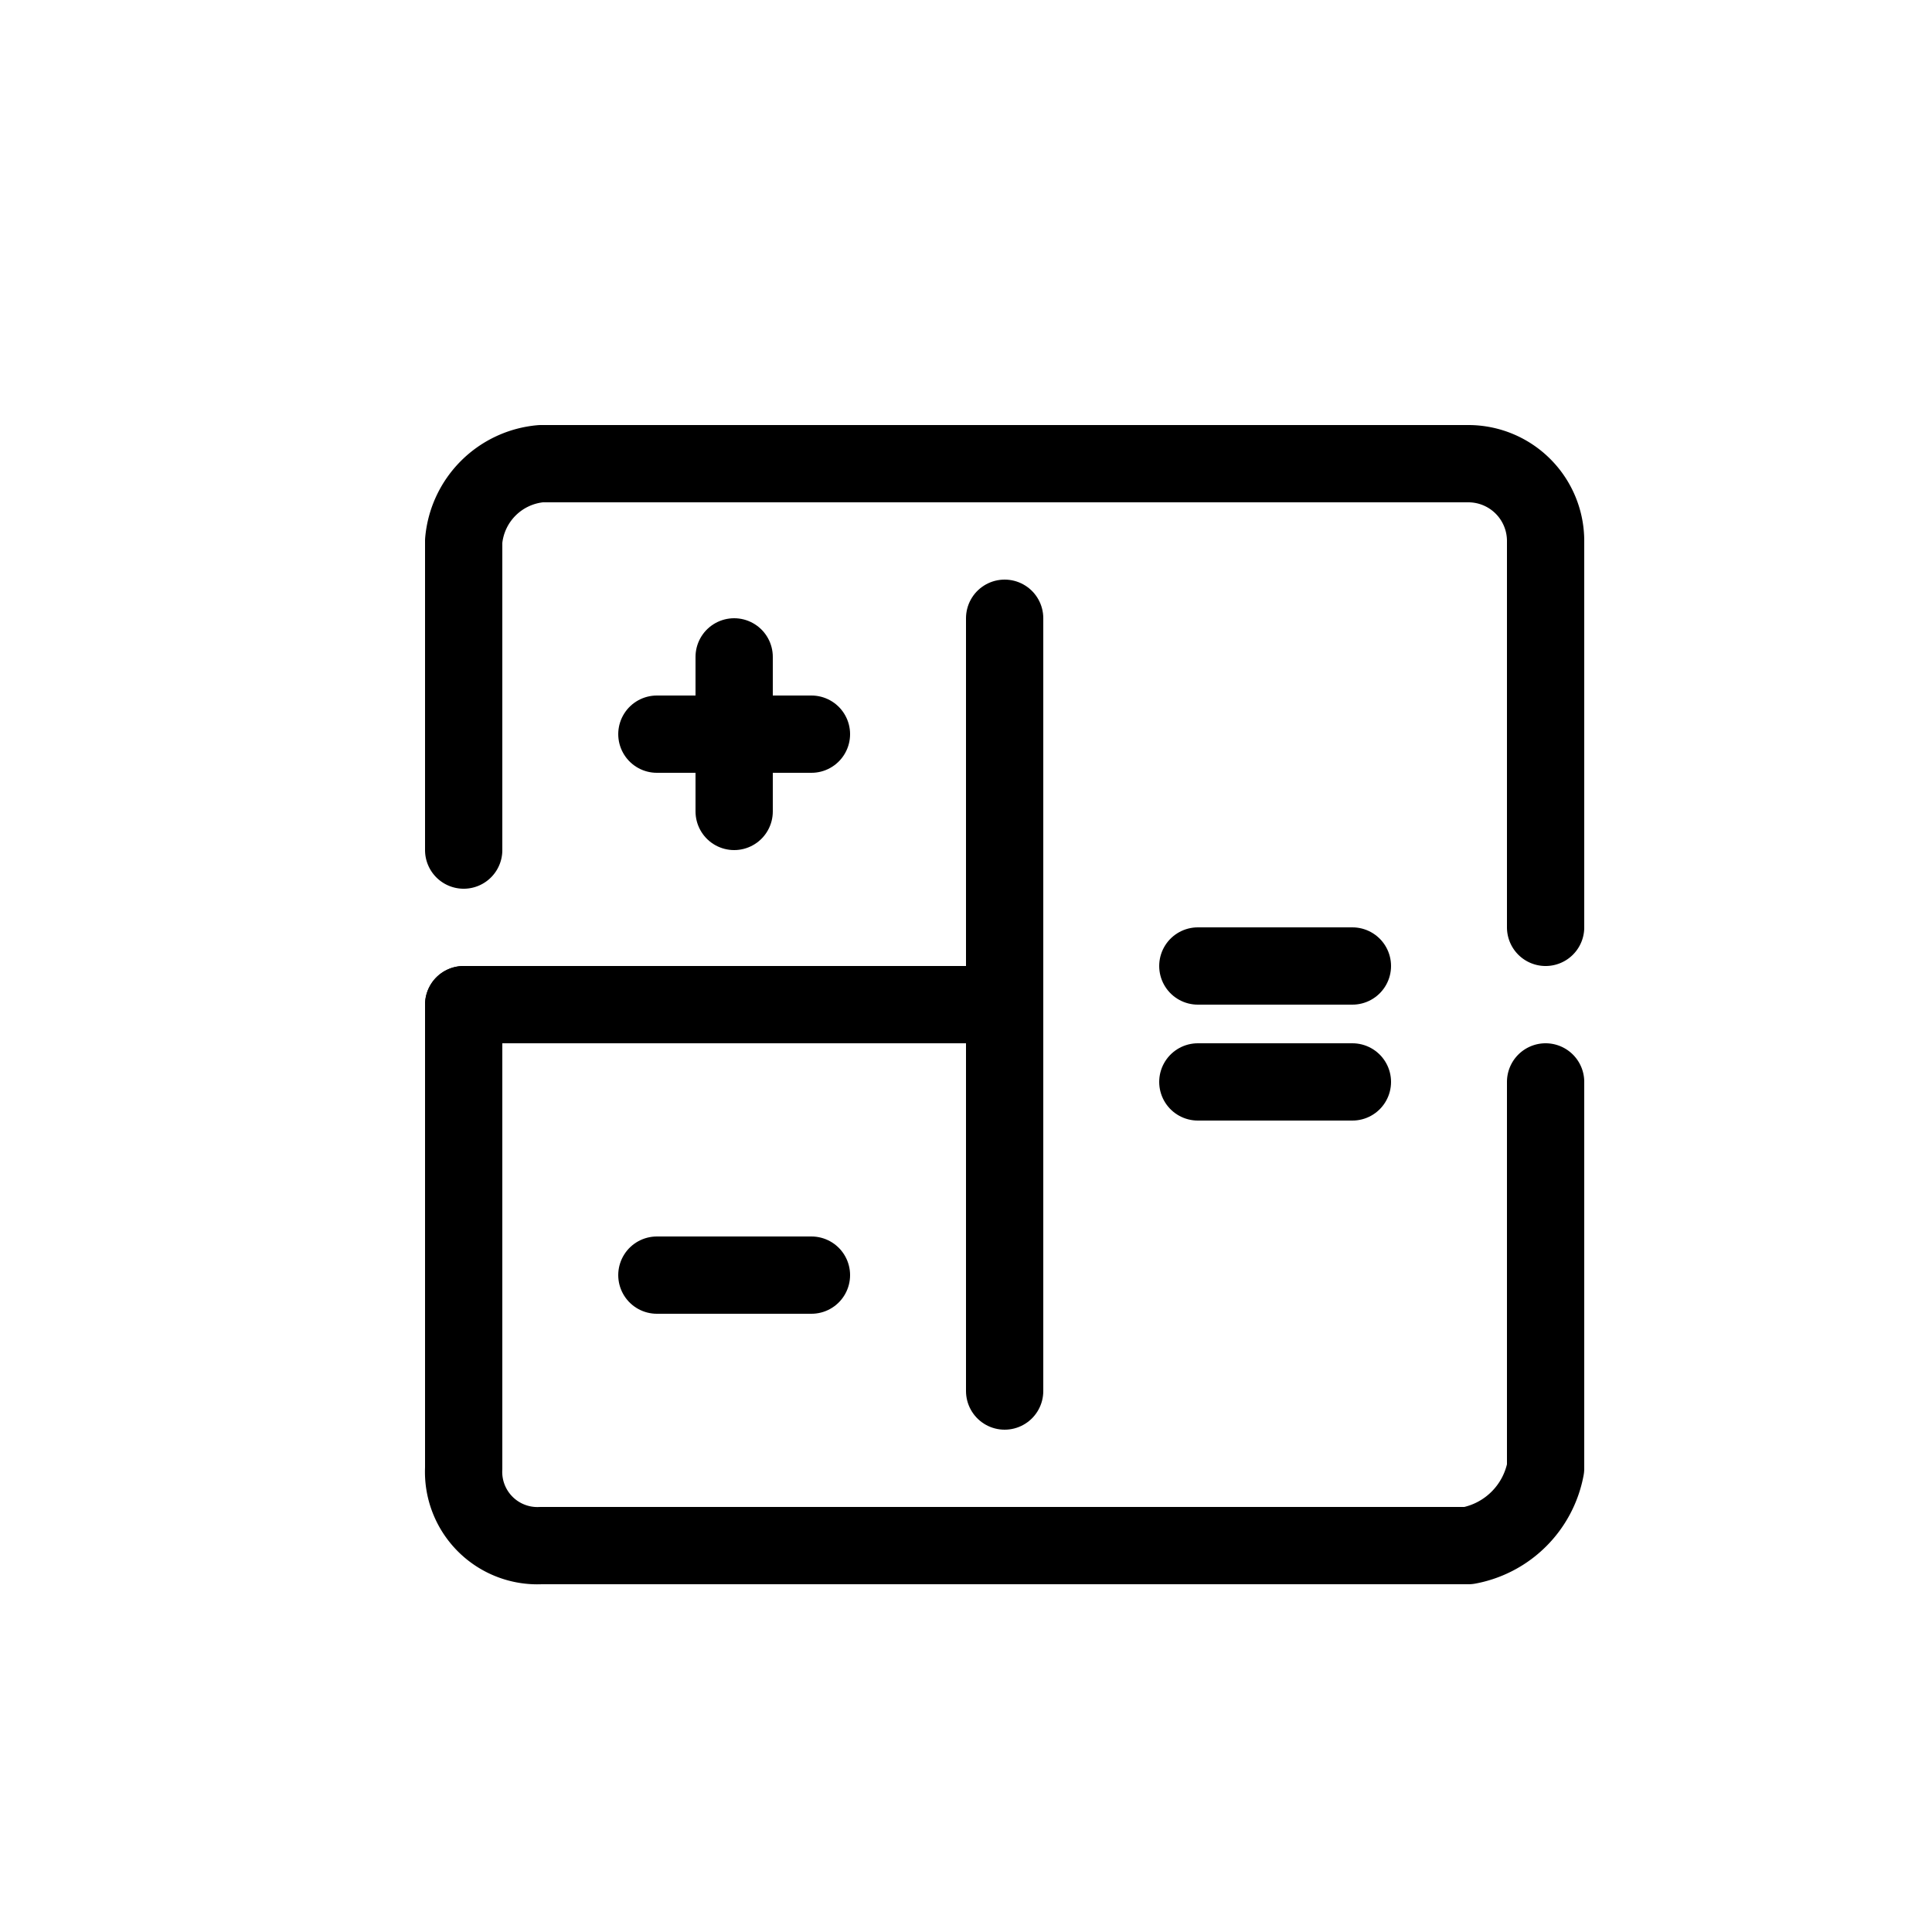 <svg id="Layer_1" data-name="Layer 1" xmlns="http://www.w3.org/2000/svg" viewBox="0 0 50 50"><defs><style>.cls-1{fill:none;stroke:#000;stroke-linecap:round;stroke-linejoin:round;stroke-width:2px;}</style></defs><title>black</title><path class="cls-1" d="M40,28V38a2.5,2.5,0,0,1-2,2H14a1.91,1.91,0,0,1-2-2V26"/><path class="cls-1" d="M12,22V14a2.2,2.2,0,0,1,2-2H38a2,2,0,0,1,2,2V24"/><line class="cls-1" x1="26" y1="16" x2="26" y2="36"/><line class="cls-1" x1="12" y1="26" x2="26" y2="26"/><line class="cls-1" x1="19" y1="17" x2="19" y2="21"/><line class="cls-1" x1="21" y1="19" x2="17" y2="19"/><line class="cls-1" x1="21" y1="33" x2="17" y2="33"/><line class="cls-1" x1="35" y1="25" x2="31" y2="25"/><line class="cls-1" x1="35" y1="28" x2="31" y2="28"/></svg>
